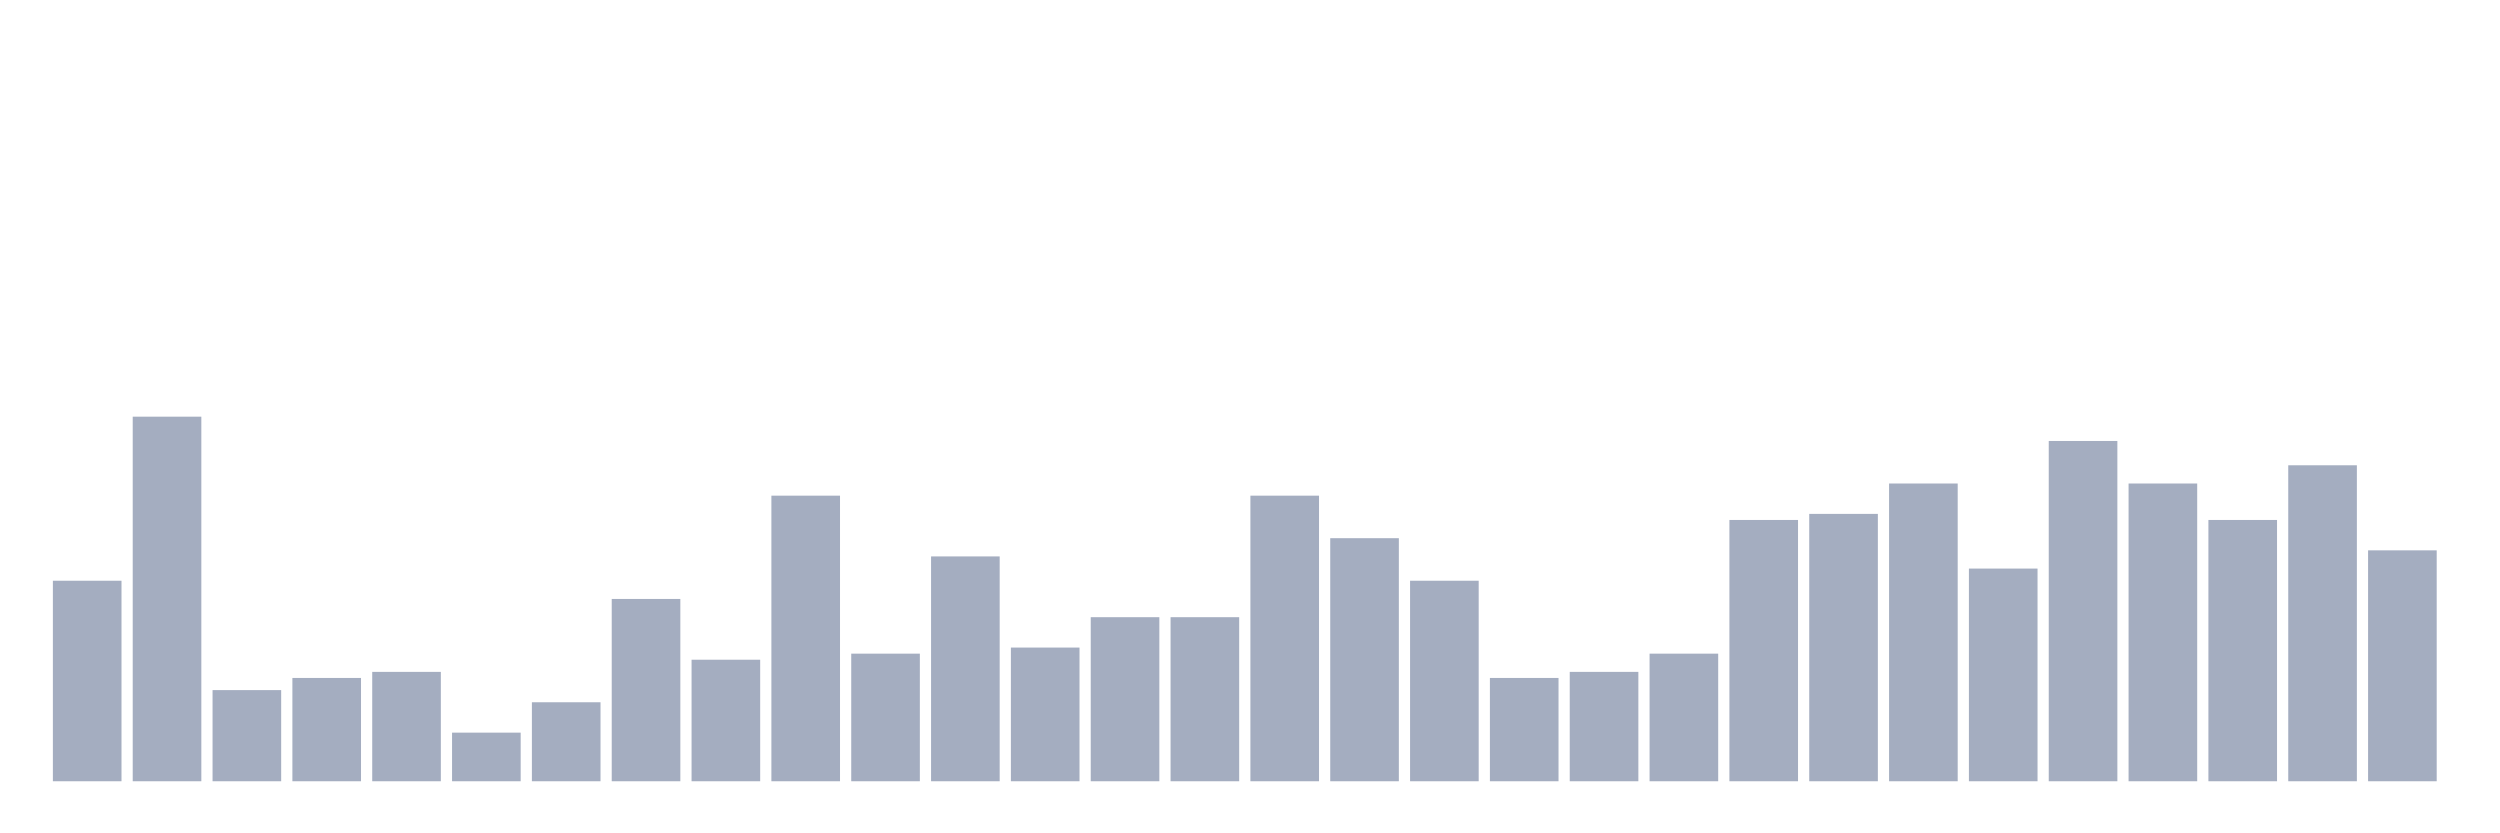 <svg xmlns="http://www.w3.org/2000/svg" viewBox="0 0 480 160"><g transform="translate(10,10)"><rect class="bar" x="0.153" width="13.175" y="101.5" height="38.5" fill="rgb(164,173,192)"></rect><rect class="bar" x="15.482" width="13.175" y="70" height="70" fill="rgb(164,173,192)"></rect><rect class="bar" x="30.81" width="13.175" y="122.5" height="17.5" fill="rgb(164,173,192)"></rect><rect class="bar" x="46.138" width="13.175" y="120.167" height="19.833" fill="rgb(164,173,192)"></rect><rect class="bar" x="61.466" width="13.175" y="119" height="21" fill="rgb(164,173,192)"></rect><rect class="bar" x="76.794" width="13.175" y="130.667" height="9.333" fill="rgb(164,173,192)"></rect><rect class="bar" x="92.123" width="13.175" y="124.833" height="15.167" fill="rgb(164,173,192)"></rect><rect class="bar" x="107.451" width="13.175" y="105" height="35" fill="rgb(164,173,192)"></rect><rect class="bar" x="122.779" width="13.175" y="116.667" height="23.333" fill="rgb(164,173,192)"></rect><rect class="bar" x="138.107" width="13.175" y="85.167" height="54.833" fill="rgb(164,173,192)"></rect><rect class="bar" x="153.436" width="13.175" y="115.5" height="24.5" fill="rgb(164,173,192)"></rect><rect class="bar" x="168.764" width="13.175" y="96.833" height="43.167" fill="rgb(164,173,192)"></rect><rect class="bar" x="184.092" width="13.175" y="114.333" height="25.667" fill="rgb(164,173,192)"></rect><rect class="bar" x="199.42" width="13.175" y="108.5" height="31.5" fill="rgb(164,173,192)"></rect><rect class="bar" x="214.748" width="13.175" y="108.5" height="31.5" fill="rgb(164,173,192)"></rect><rect class="bar" x="230.077" width="13.175" y="85.167" height="54.833" fill="rgb(164,173,192)"></rect><rect class="bar" x="245.405" width="13.175" y="93.333" height="46.667" fill="rgb(164,173,192)"></rect><rect class="bar" x="260.733" width="13.175" y="101.5" height="38.5" fill="rgb(164,173,192)"></rect><rect class="bar" x="276.061" width="13.175" y="120.167" height="19.833" fill="rgb(164,173,192)"></rect><rect class="bar" x="291.39" width="13.175" y="119" height="21" fill="rgb(164,173,192)"></rect><rect class="bar" x="306.718" width="13.175" y="115.5" height="24.5" fill="rgb(164,173,192)"></rect><rect class="bar" x="322.046" width="13.175" y="89.833" height="50.167" fill="rgb(164,173,192)"></rect><rect class="bar" x="337.374" width="13.175" y="88.667" height="51.333" fill="rgb(164,173,192)"></rect><rect class="bar" x="352.702" width="13.175" y="82.833" height="57.167" fill="rgb(164,173,192)"></rect><rect class="bar" x="368.031" width="13.175" y="99.167" height="40.833" fill="rgb(164,173,192)"></rect><rect class="bar" x="383.359" width="13.175" y="74.667" height="65.333" fill="rgb(164,173,192)"></rect><rect class="bar" x="398.687" width="13.175" y="82.833" height="57.167" fill="rgb(164,173,192)"></rect><rect class="bar" x="414.015" width="13.175" y="89.833" height="50.167" fill="rgb(164,173,192)"></rect><rect class="bar" x="429.344" width="13.175" y="79.333" height="60.667" fill="rgb(164,173,192)"></rect><rect class="bar" x="444.672" width="13.175" y="95.667" height="44.333" fill="rgb(164,173,192)"></rect></g></svg>